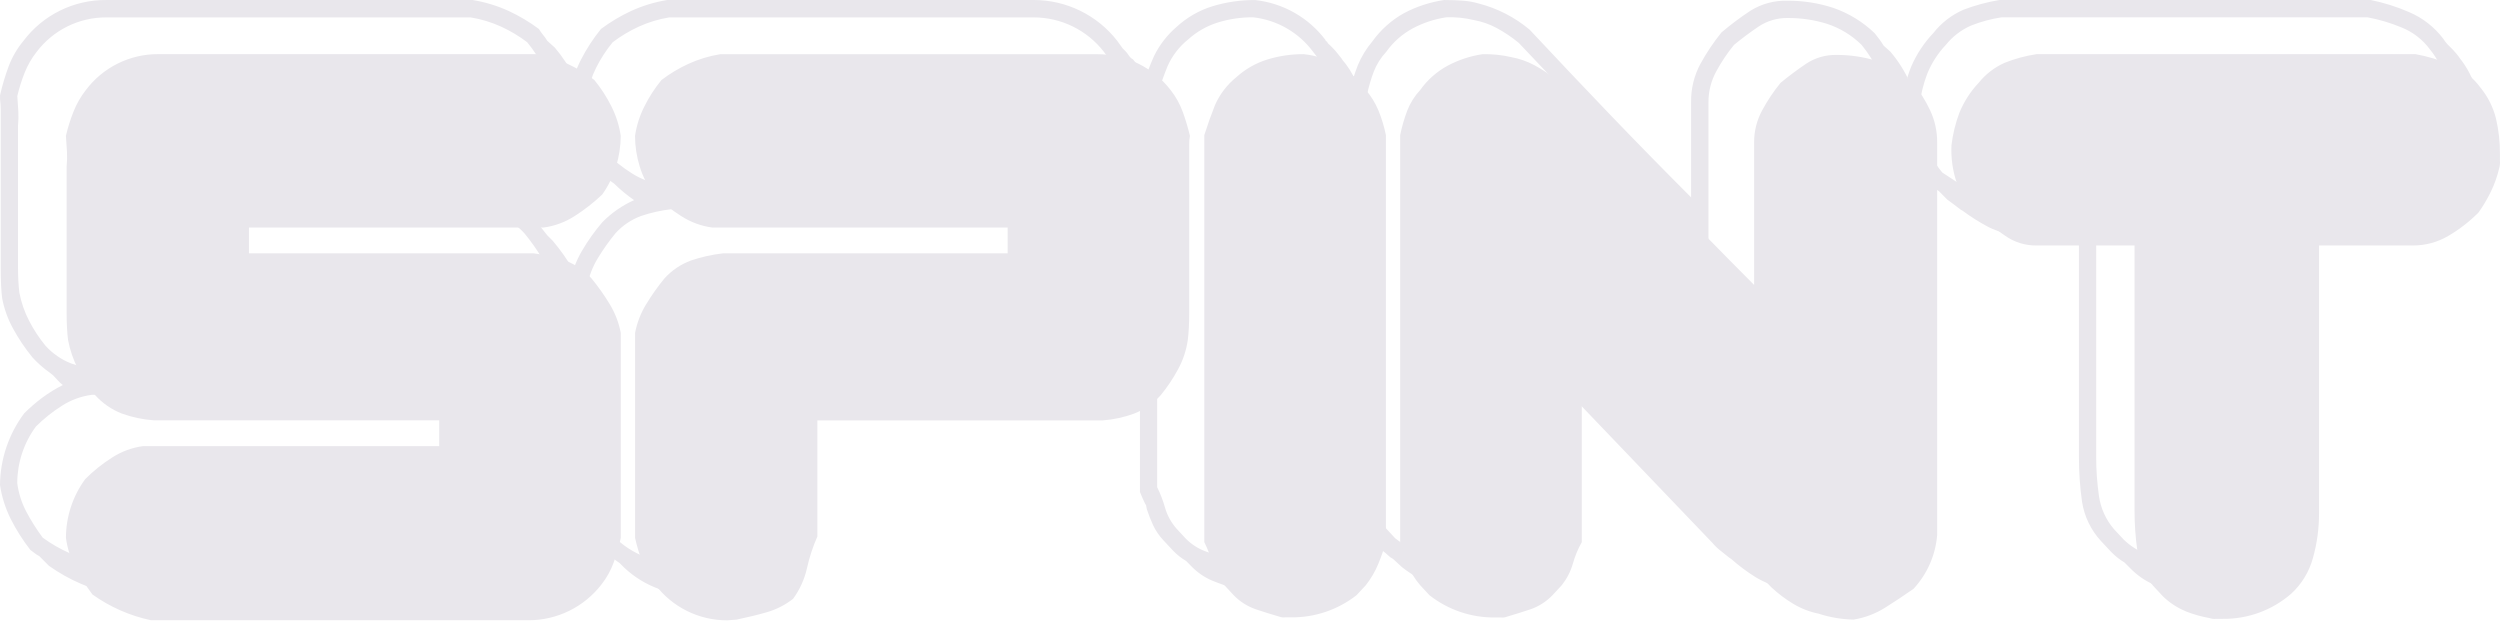<svg width="238" height="60" viewBox="0 0 238 60" fill="none" xmlns="http://www.w3.org/2000/svg">
<path fill-rule="evenodd" clip-rule="evenodd" d="M52.615 27.199C52.435 26.269 52.09 25.38 51.596 24.572C51.096 23.744 50.536 22.954 49.921 22.207C49.257 21.473 48.425 20.909 47.496 20.564C46.558 20.244 45.589 20.024 44.605 19.908H18.458V17.544H45.521C46.539 17.408 47.514 17.049 48.378 16.492C49.282 15.918 50.129 15.258 50.906 14.521C51.474 13.734 51.907 12.857 52.188 11.928C52.466 11.024 52.61 10.084 52.615 9.139C52.478 8.201 52.191 7.292 51.766 6.446C51.332 5.582 50.803 4.768 50.189 4.021C49.424 3.441 48.598 2.946 47.725 2.544C46.795 2.118 45.812 1.82 44.803 1.656H10.121C8.836 1.651 7.567 1.945 6.416 2.515C5.264 3.085 4.261 3.916 3.486 4.942C3.007 5.55 2.62 6.225 2.337 6.945C2.054 7.66 1.823 8.396 1.647 9.145C1.69 9.671 1.724 10.164 1.746 10.623C1.767 11.072 1.756 11.522 1.714 11.97V25.37C1.714 25.855 1.723 26.3 1.746 26.716C1.769 27.132 1.801 27.515 1.844 27.866C2.022 28.792 2.331 29.688 2.764 30.526C3.201 31.38 3.73 32.184 4.34 32.924C5.009 33.66 5.839 34.233 6.765 34.598C7.717 34.943 8.712 35.154 9.722 35.223H35.93V37.587H8.736C7.718 37.722 6.742 38.081 5.879 38.638C4.988 39.202 4.162 39.863 3.416 40.608C2.267 42.17 1.646 44.056 1.642 45.995C1.764 46.935 2.052 47.847 2.491 48.688C2.951 49.559 3.479 50.394 4.067 51.184C5.669 52.355 7.507 53.162 9.453 53.548H44.135C45.428 53.55 46.705 53.255 47.867 52.686C49.028 52.117 50.044 51.288 50.834 50.264C51.311 49.66 51.688 48.984 51.951 48.261C52.219 47.521 52.439 46.764 52.609 45.995V27.199H52.615ZM54.555 25.655C55.088 26.564 55.476 27.55 55.705 28.579V47.89C55.484 48.767 55.232 49.62 54.949 50.451C54.647 51.315 54.19 52.116 53.602 52.816C52.676 54.005 51.49 54.967 50.135 55.627C48.78 56.287 47.292 56.629 45.785 56.626H11.096C8.779 56.173 6.585 55.232 4.659 53.867L3.745 52.946C3.58 52.865 3.426 52.766 3.285 52.65C3.153 52.541 3.022 52.443 2.891 52.354C2.172 51.432 1.545 50.443 1.019 49.399C0.513 48.385 0.17 47.299 0 46.179C0.021 43.715 0.828 41.322 2.304 39.348C2.838 38.816 3.408 38.322 4.011 37.87C4.631 37.408 5.29 37.002 5.982 36.657C5.814 36.532 5.66 36.389 5.522 36.23C5.391 36.078 5.237 35.914 5.063 35.738L4.734 35.475C4.136 35.054 3.585 34.569 3.092 34.028C2.382 33.16 1.755 32.226 1.22 31.239C0.735 30.345 0.391 29.381 0.203 28.381C0.159 28.032 0.126 27.625 0.104 27.168C0.082 26.711 0.07 26.107 0.07 25.363V10.447C0.069 10.117 0.047 9.788 0.005 9.461V9.067C0.217 8.13 0.491 7.209 0.826 6.308C1.16 5.427 1.637 4.608 2.239 3.883C3.158 2.665 4.35 1.68 5.719 1.006C7.087 0.332 8.595 -0.012 10.121 0.002H44.999C46.191 0.198 47.35 0.551 48.448 1.054C49.456 1.524 50.413 2.096 51.305 2.761C51.421 2.958 51.553 3.145 51.699 3.32C51.846 3.495 51.978 3.681 52.093 3.878L52.821 4.535C53.561 5.406 54.19 6.366 54.693 7.392C55.189 8.398 55.532 9.472 55.712 10.578C55.709 11.734 55.543 12.884 55.218 13.994C54.915 15.083 54.414 16.107 53.741 17.015C53.144 17.614 52.507 18.174 51.836 18.691C51.183 19.191 50.478 19.621 49.733 19.971C50.172 20.321 50.632 20.715 51.113 21.154C51.288 21.373 51.452 21.58 51.606 21.778C51.76 21.976 51.923 22.183 52.098 22.401L52.624 22.927C53.346 23.78 53.991 24.695 54.553 25.661L54.555 25.655ZM54.259 46.314C54.434 47.192 54.698 48.05 55.047 48.875C55.42 49.743 55.906 50.559 56.492 51.3C57.202 52.191 58.044 52.968 58.988 53.604L59.119 53.736C60.021 54.668 61.104 55.405 62.302 55.902C63.499 56.399 64.786 56.645 66.082 56.626L66.871 56.561C68.14 56.253 69.278 55.958 70.285 55.674C71.306 55.382 72.264 54.903 73.11 54.261C73.574 53.637 73.95 52.952 74.227 52.225C74.49 51.526 74.733 50.803 74.954 50.057C75.048 49.645 75.169 49.24 75.318 48.844C75.471 48.429 75.614 48.047 75.745 47.695V38.302H100.639C101.783 38.19 102.909 37.936 103.99 37.547C105.094 37.109 106.082 36.423 106.88 35.543C107.605 34.696 108.233 33.771 108.752 32.784C109.257 31.818 109.601 30.775 109.77 29.698C109.813 29.348 109.846 28.965 109.869 28.548C109.892 28.132 109.902 27.617 109.902 27.005V11.369C109.92 11.209 109.964 11.054 110.033 10.909C109.827 9.953 109.564 9.01 109.244 8.085C108.932 7.201 108.465 6.38 107.866 5.659L107.668 5.527C107.569 5.427 107.481 5.317 107.405 5.199C107.328 5.081 107.241 4.972 107.143 4.871L106.88 4.608C106.791 4.477 106.704 4.357 106.617 4.244C106.529 4.132 106.442 4.014 106.355 3.881C105.412 2.672 104.207 1.694 102.83 1.021C101.452 0.349 99.94 -0.001 98.407 5.66657e-07H63.518C62.326 0.195 61.166 0.549 60.069 1.051C59.061 1.521 58.103 2.094 57.212 2.759C56.477 3.665 55.839 4.645 55.307 5.683C54.784 6.703 54.43 7.801 54.257 8.934C54.265 10.127 54.453 11.313 54.814 12.45C55.216 13.708 55.851 14.878 56.687 15.899C57.202 16.504 57.799 17.034 58.46 17.476C59.049 18.053 59.687 18.581 60.365 19.052C59.235 19.558 58.21 20.271 57.343 21.154C56.616 22.003 55.967 22.915 55.403 23.88C54.861 24.807 54.472 25.816 54.253 26.868V46.311L54.259 46.314ZM55.901 27.199C56.08 26.269 56.424 25.379 56.918 24.572C57.419 23.744 57.979 22.954 58.594 22.207C59.258 21.472 60.091 20.909 61.02 20.564C61.978 20.239 62.969 20.02 63.975 19.908H90.118V17.544H62.997C61.979 17.408 61.004 17.049 60.14 16.492C59.248 15.929 58.422 15.268 57.676 14.521C57.07 13.748 56.614 12.868 56.33 11.928C56.051 11.024 55.908 10.084 55.903 9.139C56.039 8.201 56.325 7.292 56.752 6.446C57.185 5.581 57.714 4.768 58.329 4.021C59.094 3.441 59.919 2.946 60.792 2.544C61.722 2.118 62.705 1.82 63.715 1.656H98.397C99.691 1.655 100.968 1.951 102.129 2.52C103.291 3.09 104.306 3.918 105.097 4.942C105.574 5.545 105.95 6.222 106.213 6.945C106.475 7.665 106.694 8.399 106.87 9.145C106.814 9.403 106.792 9.668 106.805 9.933V25.37C106.805 25.855 106.794 26.304 106.772 26.716C106.749 27.133 106.716 27.515 106.674 27.866C106.538 28.798 106.237 29.699 105.786 30.526C105.329 31.376 104.79 32.179 104.177 32.924C103.508 33.66 102.678 34.233 101.751 34.598C100.822 34.939 99.849 35.149 98.862 35.223H72.648V45.864C72.236 46.793 71.917 47.761 71.696 48.754C71.469 49.773 71.033 50.735 70.415 51.578C69.71 52.126 68.908 52.538 68.051 52.791C67.218 53.033 66.276 53.263 65.225 53.48L64.376 53.546C63.091 53.552 61.823 53.258 60.671 52.688C59.519 52.118 58.516 51.287 57.742 50.262C57.263 49.654 56.876 48.979 56.593 48.259C56.304 47.523 56.073 46.765 55.903 45.992V27.199H55.901ZM113.441 53.933C114.001 54.51 114.671 54.968 115.412 55.28C116.111 55.564 116.834 55.815 117.579 56.034C117.625 56.035 117.67 56.046 117.71 56.068C117.773 56.093 117.84 56.104 117.908 56.101C118.059 56.222 118.241 56.301 118.433 56.33C118.695 56.356 118.958 56.367 119.221 56.363H119.75C122.294 56.393 124.773 55.559 126.783 53.998L127.769 52.816C128.32 52.103 128.773 51.318 129.115 50.484C129.444 49.676 129.718 48.898 129.936 48.152V10.449C129.737 9.552 129.463 8.673 129.115 7.822C128.768 7.006 128.292 6.251 127.703 5.588L127.834 5.72C127.658 5.502 127.494 5.294 127.342 5.096C127.189 4.9 127.024 4.714 126.85 4.538L126.587 4.275C126.467 4.195 126.375 4.08 126.323 3.946H126.258C126.259 3.937 126.258 3.928 126.255 3.92C126.252 3.911 126.247 3.904 126.241 3.898C126.235 3.891 126.227 3.886 126.219 3.884C126.21 3.881 126.201 3.88 126.193 3.881V3.815C125.395 2.756 124.39 1.871 123.237 1.216C122.085 0.561 120.81 0.148 119.493 0.005C118.113 -0.005 116.74 0.195 115.421 0.597C114.149 0.991 112.982 1.664 112.004 2.567C111.113 3.333 110.387 4.272 109.869 5.326C109.447 6.265 109.085 7.23 108.786 8.216L108.654 8.347C108.603 8.453 108.56 8.563 108.523 8.675V46.839C108.611 47.058 108.699 47.266 108.786 47.463C108.873 47.661 108.961 47.846 109.048 48.021V47.956C109.046 47.991 109.058 48.027 109.081 48.054C109.093 48.067 109.102 48.083 109.108 48.099C109.114 48.116 109.116 48.134 109.115 48.152C109.117 48.208 109.128 48.264 109.147 48.317C109.167 48.37 109.178 48.425 109.18 48.481C109.35 48.994 109.547 49.499 109.771 49.992C110.022 50.522 110.355 51.01 110.757 51.437L111.676 52.422C112.044 52.807 112.464 53.138 112.924 53.408L113.441 53.933ZM114.853 52.521C114.094 52.257 113.408 51.818 112.85 51.239L112.001 50.32C111.499 49.751 111.129 49.078 110.917 48.35C110.727 47.671 110.474 47.011 110.161 46.379V9.069C110.467 8.107 110.795 7.187 111.147 6.311C111.59 5.312 112.265 4.433 113.118 3.75C113.931 3.015 114.895 2.466 115.942 2.14C117.027 1.806 118.156 1.64 119.291 1.647C120.419 1.771 121.509 2.127 122.492 2.692C123.475 3.258 124.332 4.02 125.007 4.932C125.483 5.494 125.871 6.125 126.156 6.804C126.456 7.536 126.687 8.295 126.846 9.069V46.379C126.651 47.048 126.421 47.706 126.156 48.35C125.867 49.057 125.48 49.721 125.007 50.32L124.158 51.239C122.434 52.588 120.302 53.306 118.114 53.276H117.589C117.411 53.298 117.23 53.276 117.064 53.21C116.31 52.992 115.572 52.762 114.851 52.521H114.853ZM133.475 53.998C135.477 55.572 137.961 56.407 140.508 56.363H141.033C141.285 56.365 141.537 56.355 141.788 56.33C141.992 56.306 142.185 56.227 142.346 56.101C142.392 56.1 142.437 56.089 142.478 56.068C142.54 56.042 142.608 56.03 142.675 56.034C143.419 55.815 144.142 55.563 144.843 55.28C145.583 54.967 146.253 54.509 146.814 53.933L147.663 52.948C148.041 52.516 148.351 52.029 148.582 51.503C148.756 51.065 148.932 50.605 149.108 50.123C149.195 49.904 149.294 49.663 149.403 49.395C149.542 49.075 149.707 48.767 149.896 48.475V37.966L163.033 51.693C163.257 51.963 163.51 52.207 163.788 52.421C164.072 52.641 164.346 52.86 164.609 53.078L164.806 53.209C165.533 53.853 166.313 54.436 167.138 54.95C168.018 55.479 168.986 55.846 169.996 56.033L169.929 55.968C171.055 56.331 172.228 56.53 173.411 56.559H173.674C174.734 56.368 175.756 56.002 176.696 55.475C177.571 54.971 178.469 54.391 179.388 53.735C179.486 53.606 179.625 53.513 179.782 53.472C180.584 52.579 181.248 51.571 181.753 50.483C182.186 49.517 182.452 48.484 182.541 47.429V11.369C182.552 10.158 182.304 8.959 181.813 7.852C181.341 6.796 180.722 5.812 179.974 4.929L179.316 4.338C179.195 4.134 179.064 3.937 178.922 3.747C178.791 3.572 178.637 3.375 178.463 3.155C177.347 2.085 176.014 1.267 174.554 0.758C173.146 0.294 171.672 0.061 170.189 0.068C168.938 0.027 167.703 0.358 166.642 1.021C165.681 1.654 164.76 2.345 163.883 3.09C163.128 4.025 162.457 5.025 161.88 6.079C161.277 7.198 160.972 8.453 160.993 9.724V18.789C158.366 16.162 155.782 13.523 153.242 10.874C150.702 8.225 148.162 5.542 145.623 2.827C144.21 1.641 142.548 0.788 140.761 0.331C140.29 0.194 139.806 0.106 139.317 0.068C138.791 0.025 138.177 0.002 137.477 0.002C136.146 0.199 134.857 0.621 133.667 1.25C132.473 1.913 131.442 2.833 130.647 3.944C130.073 4.624 129.607 5.388 129.267 6.21C128.943 7.033 128.68 7.878 128.478 8.738V46.573C128.697 47.361 128.971 48.183 129.299 49.037C129.638 49.907 130.115 50.717 130.712 51.435L131.697 52.485C131.859 52.606 132.013 52.738 132.158 52.879C132.291 53.013 132.447 53.124 132.617 53.208L133.475 53.998ZM168.62 52.946C167.773 52.782 166.961 52.471 166.222 52.025C165.502 51.594 164.829 51.09 164.213 50.52L146.806 32.391V46.383C146.452 47.003 146.177 47.665 145.985 48.353C145.779 49.071 145.433 49.741 144.967 50.324L144.118 51.243C143.56 51.822 142.874 52.261 142.115 52.525C141.392 52.767 140.658 52.997 139.914 53.214C139.747 53.279 139.566 53.301 139.389 53.279H138.864C136.676 53.31 134.543 52.592 132.82 51.243L131.971 50.324C131.464 49.742 131.064 49.075 130.788 48.353C130.526 47.654 130.307 46.997 130.131 46.383V9.069C130.289 8.298 130.509 7.54 130.788 6.804C131.061 6.111 131.462 5.476 131.971 4.932C132.631 4.003 133.496 3.239 134.499 2.698C135.494 2.17 136.572 1.814 137.686 1.647C138.57 1.614 139.453 1.702 140.313 1.91C141.071 2.046 141.802 2.301 142.481 2.665C143.225 3.068 143.929 3.541 144.582 4.078C147.604 7.275 150.582 10.405 153.516 13.47C156.45 16.535 159.493 19.644 162.646 22.798V9.727C162.641 8.693 162.901 7.675 163.402 6.77C163.88 5.888 164.441 5.052 165.076 4.275C165.821 3.663 166.598 3.083 167.408 2.534C168.233 1.983 169.206 1.697 170.197 1.714C171.467 1.707 172.73 1.895 173.942 2.271C175.177 2.676 176.301 3.362 177.226 4.275C177.851 5.039 178.38 5.877 178.802 6.77C179.241 7.694 179.465 8.704 179.46 9.727V45.722C179.309 47.561 178.546 49.296 177.291 50.649C176.415 51.263 175.539 51.843 174.663 52.389C173.782 52.94 172.8 53.308 171.774 53.473C170.704 53.436 169.645 53.259 168.621 52.948L168.62 52.946ZM185.369 18.991C185.543 19.123 185.751 19.277 185.992 19.452C186.235 19.627 186.463 19.803 186.682 19.977L186.813 20.043C187.604 20.631 188.439 21.158 189.31 21.619C190.204 22.073 191.197 22.298 192.2 22.276H197.915V43.498C197.911 44.926 198.009 46.352 198.21 47.767C198.427 49.166 199.056 50.47 200.017 51.511L201.001 52.562C201.198 52.761 201.406 52.947 201.626 53.12C201.825 53.275 202.033 53.418 202.25 53.547L202.775 54.072C203.436 54.76 204.23 55.308 205.107 55.683C205.899 56.005 206.726 56.237 207.57 56.371C207.932 56.479 208.31 56.523 208.687 56.504H209.278C211.924 56.528 214.491 55.595 216.504 53.876C217.624 52.81 218.45 51.474 218.901 49.995C219.361 48.506 219.594 46.956 219.591 45.397V22.273H226.746C228.113 22.293 229.46 21.953 230.654 21.287C231.772 20.661 232.799 19.886 233.708 18.983C234.7 17.655 235.456 16.167 235.941 14.582C236.069 14.373 236.148 14.137 236.172 13.893C236.192 13.651 236.205 13.379 236.205 13.071V12.415C236.213 11.176 236.07 9.94 235.778 8.736C235.46 7.534 234.888 6.415 234.102 5.452L234.168 5.518C233.966 5.241 233.747 4.978 233.511 4.729L232.986 4.204C232.84 4.041 232.708 3.865 232.592 3.679C231.748 2.566 230.626 1.694 229.34 1.15C228.168 0.64 226.946 0.255 225.694 5.66657e-07H190.354C189.188 0.191 188.044 0.5 186.939 0.92C185.804 1.411 184.81 2.179 184.048 3.153C183.165 4.083 182.454 5.161 181.947 6.339C181.504 7.443 181.218 8.604 181.098 9.787C180.929 12.572 181.821 15.318 183.594 17.473C183.726 17.56 183.966 17.735 184.321 17.998C184.397 18.078 184.486 18.145 184.584 18.195L185.369 18.991ZM204.253 52.721C203.484 52.408 202.782 51.951 202.184 51.375L201.264 50.389C200.484 49.49 199.982 48.383 199.819 47.204C199.642 45.975 199.555 44.735 199.557 43.493V19.185H190.558C189.51 19.201 188.486 18.878 187.635 18.266C186.781 17.653 185.872 17.039 184.909 16.427C183.401 14.631 182.627 12.332 182.741 9.99C182.864 8.979 183.108 7.986 183.469 7.033C183.883 6.012 184.485 5.076 185.242 4.275C185.882 3.478 186.705 2.847 187.64 2.435C188.581 2.062 189.562 1.797 190.563 1.647H225.376C226.479 1.851 227.558 2.17 228.594 2.6C229.698 3.033 230.656 3.774 231.353 4.734C232.028 5.559 232.51 6.524 232.765 7.558C233.012 8.614 233.134 9.694 233.129 10.778V11.434C233.153 11.655 233.13 11.879 233.064 12.091C232.891 12.828 232.638 13.544 232.308 14.226C231.981 14.904 231.597 15.553 231.159 16.166C230.334 16.992 229.407 17.71 228.4 18.301C227.406 18.889 226.271 19.195 225.116 19.188H216.506V43.754C216.509 45.131 216.321 46.502 215.947 47.827C215.606 49.09 214.911 50.229 213.944 51.111C212.197 52.628 209.952 53.448 207.638 53.415H207.047C206.848 53.438 206.646 53.416 206.456 53.349C205.7 53.214 204.96 53.002 204.247 52.718L204.253 52.721Z" fill="#E9E7EC"/>
<path fill-rule="evenodd" clip-rule="evenodd" d="M58.048 28.962C57.529 28.103 56.949 27.282 56.313 26.506C55.623 25.743 54.759 25.158 53.794 24.801C52.823 24.468 51.819 24.24 50.799 24.118H23.701V21.663H51.743C52.798 21.522 53.809 21.149 54.703 20.571C55.64 19.975 56.518 19.289 57.325 18.524C57.913 17.706 58.362 16.796 58.651 15.83C58.94 14.89 59.089 13.913 59.094 12.93C58.952 11.957 58.653 11.012 58.209 10.134C57.761 9.234 57.213 8.387 56.575 7.609C55.783 7.006 54.927 6.492 54.023 6.075C53.058 5.633 52.038 5.323 50.991 5.154H15.056C13.724 5.148 12.409 5.454 11.215 6.046C10.021 6.638 8.982 7.501 8.18 8.565C7.684 9.197 7.283 9.898 6.99 10.646C6.696 11.389 6.457 12.152 6.275 12.93C6.32 13.476 6.354 13.988 6.377 14.466C6.4 14.932 6.388 15.399 6.343 15.864V29.78C6.343 30.282 6.354 30.75 6.377 31.18C6.4 31.609 6.433 32.009 6.479 32.373C6.662 33.335 6.983 34.265 7.432 35.135C7.885 36.022 8.433 36.857 9.066 37.626C9.76 38.392 10.622 38.987 11.584 39.365C12.57 39.724 13.601 39.942 14.648 40.014H41.811V42.469H13.629C12.573 42.61 11.562 42.983 10.668 43.561C9.744 44.147 8.888 44.833 8.115 45.608C6.925 47.23 6.281 49.189 6.278 51.202C6.406 52.178 6.705 53.125 7.162 53.998C7.64 54.903 8.187 55.769 8.797 56.591C10.466 57.785 12.366 58.622 14.375 59.046H50.317C51.658 59.049 52.981 58.743 54.185 58.152C55.389 57.562 56.441 56.702 57.26 55.64C57.755 55.013 58.146 54.31 58.418 53.559C58.696 52.79 58.923 52.005 59.099 51.207V31.694C58.915 30.728 58.559 29.802 58.048 28.962ZM61.519 28.962C62.038 28.102 62.618 27.281 63.256 26.506C63.945 25.743 64.809 25.158 65.774 24.801C66.768 24.464 67.795 24.235 68.838 24.118H95.929V21.663H67.812C66.756 21.522 65.745 21.149 64.85 20.571C63.925 19.988 63.067 19.305 62.293 18.533C61.664 17.729 61.191 16.816 60.897 15.838C60.607 14.899 60.458 13.922 60.454 12.939C60.597 11.965 60.896 11.021 61.34 10.143C61.787 9.242 62.335 8.395 62.973 7.618C63.765 7.014 64.621 6.5 65.526 6.084C66.49 5.641 67.51 5.331 68.557 5.162H104.499C105.841 5.161 107.164 5.468 108.368 6.059C109.572 6.651 110.624 7.511 111.443 8.573C111.937 9.201 112.327 9.904 112.6 10.654C112.872 11.402 113.099 12.165 113.281 12.939C113.228 13.208 113.205 13.483 113.213 13.757V29.789C113.213 30.291 113.201 30.759 113.179 31.188C113.158 31.617 113.121 32.018 113.076 32.381C112.936 33.349 112.625 34.285 112.158 35.144C111.685 36.027 111.126 36.861 110.49 37.635C109.795 38.4 108.933 38.995 107.971 39.373C107.007 39.727 105.999 39.946 104.976 40.022H77.815V51.073C77.387 52.039 77.057 53.044 76.828 54.075C76.593 55.134 76.141 56.133 75.5 57.008C74.769 57.579 73.938 58.007 73.049 58.27C72.186 58.521 71.211 58.76 70.122 58.987L69.238 59.055C67.905 59.06 66.591 58.754 65.397 58.161C64.204 57.568 63.166 56.705 62.365 55.64C61.869 55.009 61.468 54.307 61.175 53.559C60.874 52.795 60.635 52.008 60.459 51.207V31.694C60.644 30.727 61.002 29.802 61.514 28.962H61.519ZM119.517 57.989C118.729 57.714 118.017 57.257 117.439 56.655L116.555 55.701C116.035 55.109 115.652 54.41 115.433 53.654C115.236 52.949 114.973 52.263 114.649 51.607V12.865C114.966 11.865 115.306 10.91 115.67 9.999C116.128 8.962 116.828 8.05 117.711 7.339C118.554 6.577 119.553 6.006 120.638 5.668C121.763 5.321 122.934 5.149 124.11 5.156C125.281 5.278 126.414 5.644 127.434 6.232C128.454 6.82 129.339 7.615 130.032 8.567C130.526 9.15 130.928 9.804 131.224 10.508C131.535 11.268 131.774 12.056 131.938 12.861V51.609C131.736 52.304 131.498 52.987 131.224 53.656C130.924 54.391 130.523 55.08 130.032 55.703L129.148 56.657C127.363 58.057 125.152 58.803 122.884 58.772H122.34C122.155 58.795 121.968 58.772 121.795 58.705C121.021 58.48 120.26 58.243 119.512 57.991L119.517 57.989ZM173.19 58.433C172.312 58.263 171.471 57.939 170.705 57.477C169.961 57.027 169.266 56.501 168.629 55.908L150.585 37.087V51.617C150.219 52.261 149.934 52.949 149.736 53.663C149.522 54.408 149.164 55.104 148.681 55.71L147.796 56.665C147.218 57.266 146.507 57.724 145.72 57.999C144.97 58.249 144.21 58.488 143.439 58.715C143.266 58.783 143.079 58.806 142.894 58.783H142.35C140.082 58.815 137.872 58.068 136.088 56.668L135.202 55.714C134.677 55.109 134.262 54.416 133.978 53.667C133.704 52.94 133.477 52.257 133.296 51.62V12.865C133.459 12.063 133.687 11.276 133.978 10.511C134.26 9.793 134.675 9.134 135.202 8.571C135.886 7.607 136.783 6.813 137.823 6.251C138.854 5.702 139.97 5.333 141.125 5.16C142.04 5.137 142.955 5.228 143.847 5.433C144.633 5.575 145.39 5.839 146.093 6.217C146.866 6.635 147.597 7.126 148.276 7.684C151.407 11.005 154.493 14.256 157.533 17.439C160.574 20.622 163.727 23.851 166.992 27.126V13.548C166.987 12.474 167.257 11.417 167.774 10.477C168.27 9.56 168.851 8.692 169.511 7.885C170.282 7.249 171.088 6.647 171.928 6.078C172.782 5.506 173.792 5.21 174.82 5.229C176.135 5.222 177.444 5.418 178.7 5.81C179.98 6.23 181.146 6.942 182.104 7.889C182.752 8.684 183.301 9.555 183.738 10.482C184.192 11.441 184.425 12.491 184.418 13.553V50.936C184.263 52.845 183.472 54.646 182.172 56.052C181.264 56.689 180.356 57.291 179.449 57.86C178.535 58.431 177.517 58.814 176.453 58.986C175.344 58.961 174.244 58.777 173.186 58.44L173.19 58.433ZM208.077 58.19C207.28 57.864 206.553 57.389 205.933 56.792L204.98 55.769C204.171 54.833 203.651 53.684 203.482 52.459C203.298 51.183 203.207 49.895 203.209 48.605V23.37H193.884C192.797 23.386 191.734 23.052 190.852 22.416C189.963 21.779 189.021 21.143 188.027 20.506C186.464 18.639 185.662 16.252 185.781 13.82C185.906 12.771 186.157 11.74 186.529 10.75C186.959 9.689 187.583 8.717 188.368 7.885C189.031 7.058 189.883 6.403 190.852 5.975C191.828 5.586 192.845 5.311 193.884 5.156H229.962C231.105 5.367 232.224 5.699 233.298 6.146C234.442 6.597 235.434 7.366 236.156 8.362C236.856 9.219 237.355 10.221 237.62 11.296C237.875 12.392 238.001 13.514 237.994 14.639V15.32C238.011 15.55 237.988 15.781 237.926 16.003C237.747 16.769 237.485 17.512 237.143 18.22C236.804 18.924 236.406 19.597 235.952 20.233C235.098 21.091 234.137 21.836 233.093 22.45C232.063 23.059 230.887 23.378 229.69 23.37H220.772V48.884C220.775 50.314 220.58 51.738 220.194 53.114C219.839 54.425 219.119 55.608 218.118 56.525C216.308 58.099 213.981 58.949 211.583 58.913H210.976C210.769 58.938 210.559 58.914 210.363 58.844C209.579 58.706 208.812 58.489 208.072 58.196L208.077 58.19Z" fill="#E9E7EC"/>
</svg>
